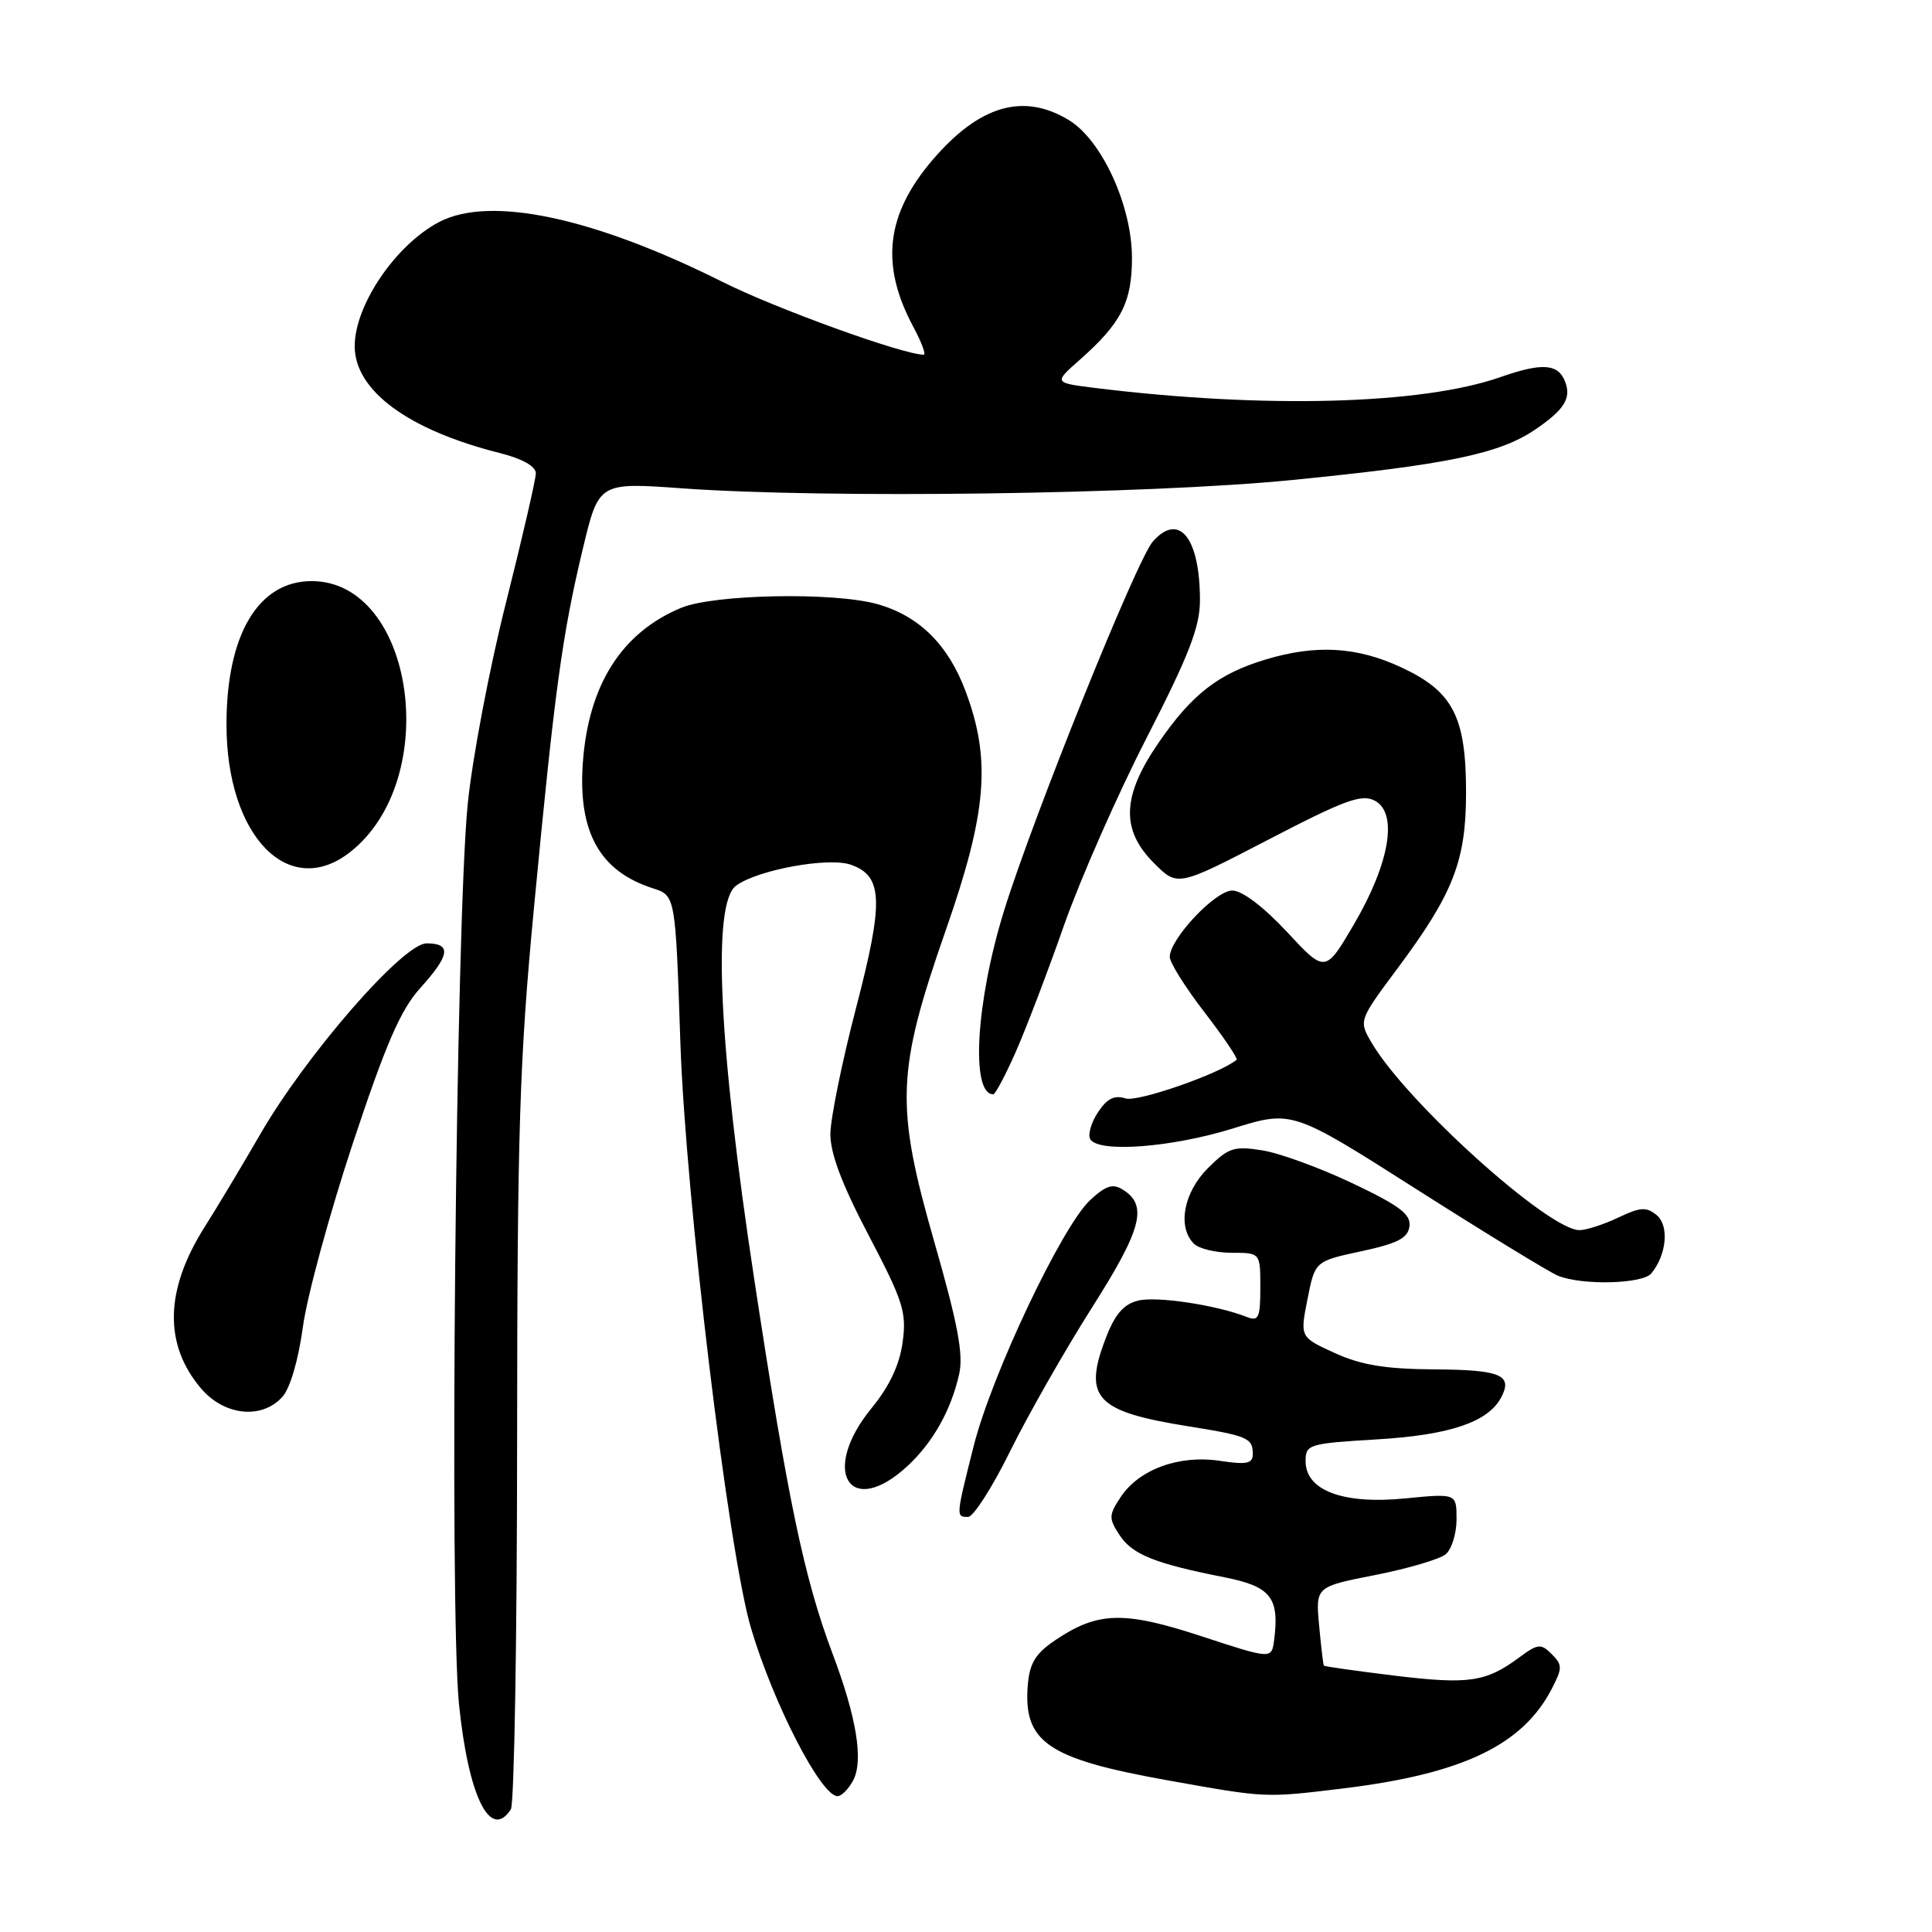 <?xml version="1.0" encoding="UTF-8" standalone="no"?>
<!DOCTYPE svg PUBLIC "-//W3C//DTD SVG 1.1//EN" "http://www.w3.org/Graphics/SVG/1.1/DTD/svg11.dtd" >
<svg xmlns="http://www.w3.org/2000/svg" xmlns:xlink="http://www.w3.org/1999/xlink" version="1.1" viewBox="0 0 256 256">
 <g >
 <path fill="currentColor"
d=" M 67.69 239.75 C 68.14 239.06 68.51 217.12 68.52 191.00 C 68.54 149.64 68.83 140.46 70.78 120.00 C 73.49 91.48 74.50 84.09 77.23 72.71 C 79.34 63.91 79.34 63.91 90.42 64.71 C 109.60 66.08 151.95 65.50 171.15 63.61 C 191.85 61.56 198.71 60.14 203.48 56.88 C 207.29 54.28 208.23 52.76 207.39 50.58 C 206.47 48.18 204.35 48.03 198.81 49.97 C 188.40 53.62 167.48 54.17 145.06 51.40 C 139.63 50.72 139.63 50.72 143.06 47.69 C 148.56 42.83 149.99 40.06 149.99 34.19 C 150.00 27.30 146.02 18.59 141.64 15.92 C 135.61 12.25 129.77 13.95 123.58 21.18 C 117.39 28.41 116.62 35.08 121.00 43.27 C 122.10 45.32 122.73 47.00 122.40 47.00 C 119.68 47.00 102.81 40.90 95.77 37.37 C 78.63 28.79 64.95 25.89 58.20 29.41 C 52.44 32.42 47.00 40.42 47.00 45.87 C 47.00 51.76 54.09 56.98 66.26 60.04 C 69.22 60.79 71.00 61.79 71.00 62.71 C 71.00 63.51 69.22 71.22 67.05 79.84 C 64.87 88.45 62.59 100.45 61.98 106.50 C 60.40 122.20 59.52 212.99 60.82 225.83 C 62.07 238.06 64.97 243.95 67.69 239.75 Z  M 113.04 235.93 C 114.44 233.31 113.52 227.61 110.31 219.10 C 106.55 209.10 104.40 198.82 99.94 169.50 C 95.21 138.39 94.34 119.68 97.54 117.35 C 100.40 115.25 109.79 113.54 112.74 114.58 C 117.01 116.08 117.13 119.39 113.41 133.64 C 111.57 140.71 110.05 148.18 110.03 150.24 C 110.01 152.83 111.56 156.94 115.11 163.70 C 119.69 172.44 120.15 173.89 119.60 177.87 C 119.20 180.84 117.85 183.70 115.50 186.57 C 108.58 195.01 112.64 201.39 120.34 194.17 C 123.67 191.04 126.01 186.85 127.09 182.10 C 127.68 179.47 126.93 175.47 123.81 164.60 C 118.61 146.44 118.77 142.02 125.35 123.17 C 130.78 107.63 131.35 100.67 127.94 91.58 C 125.63 85.40 121.75 81.58 116.22 80.04 C 110.42 78.43 94.56 78.74 90.23 80.55 C 82.36 83.84 77.97 90.76 77.23 101.07 C 76.57 110.25 79.47 115.45 86.50 117.70 C 89.50 118.66 89.50 118.66 90.15 138.08 C 90.85 158.68 96.51 205.63 99.52 215.77 C 102.50 225.79 108.79 238.00 110.98 238.00 C 111.50 238.00 112.43 237.07 113.04 235.93 Z  M 178.03 236.97 C 193.80 235.04 201.75 231.24 205.61 223.79 C 207.04 221.03 207.04 220.61 205.61 219.18 C 204.17 217.74 203.78 217.79 201.25 219.66 C 196.87 222.89 194.60 223.22 184.77 222.03 C 179.71 221.41 175.50 220.82 175.42 220.70 C 175.33 220.59 175.05 218.19 174.79 215.38 C 174.32 210.25 174.32 210.25 182.22 208.70 C 186.57 207.84 190.77 206.60 191.56 205.95 C 192.35 205.29 193.00 203.21 193.00 201.32 C 193.00 197.88 193.00 197.88 186.17 198.55 C 177.97 199.36 173.00 197.50 173.00 193.62 C 173.00 191.39 173.39 191.27 182.38 190.73 C 192.08 190.16 197.15 188.45 198.90 185.19 C 200.50 182.19 198.87 181.50 190.00 181.45 C 183.57 181.40 180.37 180.88 176.88 179.29 C 172.25 177.18 172.25 177.18 173.25 172.15 C 174.24 167.12 174.24 167.12 180.37 165.80 C 185.20 164.76 186.56 164.06 186.76 162.49 C 186.97 160.90 185.46 159.76 179.23 156.80 C 174.94 154.76 169.56 152.79 167.26 152.43 C 163.51 151.83 162.78 152.07 160.04 154.80 C 156.83 158.02 155.98 162.58 158.20 164.80 C 158.86 165.46 161.11 166.00 163.20 166.00 C 167.00 166.00 167.00 166.00 167.00 170.61 C 167.00 174.59 166.76 175.12 165.25 174.52 C 161.23 172.93 153.24 171.72 150.80 172.34 C 148.86 172.82 147.72 174.16 146.49 177.39 C 143.50 185.22 145.22 187.04 157.44 188.99 C 165.33 190.25 166.00 190.54 166.00 192.67 C 166.00 193.94 165.20 194.11 161.58 193.56 C 156.19 192.76 150.88 194.72 148.46 198.42 C 146.91 200.78 146.90 201.20 148.35 203.41 C 150.03 205.98 153.02 207.18 162.25 209.00 C 168.39 210.22 169.55 211.68 168.83 217.31 C 168.50 219.86 168.50 219.86 159.23 216.82 C 148.93 213.44 145.48 213.53 139.86 217.31 C 137.23 219.08 136.43 220.36 136.19 223.24 C 135.56 230.83 138.79 233.05 154.65 235.89 C 167.88 238.26 167.57 238.24 178.03 236.97 Z  M 133.87 192.25 C 136.25 187.44 141.11 178.91 144.67 173.30 C 151.30 162.87 152.13 159.72 148.79 157.64 C 147.45 156.79 146.53 157.09 144.44 159.03 C 140.71 162.51 131.39 182.18 129.02 191.60 C 126.65 201.00 126.65 201.00 128.28 201.00 C 128.98 201.00 131.50 197.06 133.87 192.25 Z  M 37.41 185.10 C 38.44 183.97 39.54 180.20 40.13 175.85 C 40.67 171.81 43.65 160.88 46.73 151.56 C 51.12 138.33 53.07 133.82 55.67 130.94 C 59.64 126.55 59.86 125.00 56.52 125.00 C 53.41 125.00 40.55 139.77 34.45 150.35 C 32.18 154.28 28.87 159.81 27.08 162.64 C 21.86 170.92 21.69 178.10 26.59 183.92 C 29.67 187.59 34.67 188.13 37.41 185.10 Z  M 218.80 168.74 C 220.84 166.28 221.20 162.41 219.52 161.01 C 218.16 159.89 217.35 159.94 214.42 161.34 C 212.50 162.25 210.19 163.00 209.29 163.00 C 205.18 163.00 186.39 146.06 181.76 138.19 C 180.03 135.24 180.03 135.24 185.14 128.37 C 192.58 118.39 194.26 114.08 194.26 105.01 C 194.26 94.96 192.53 91.62 185.68 88.43 C 179.80 85.69 174.39 85.38 167.73 87.38 C 161.44 89.27 157.95 91.98 153.55 98.37 C 148.65 105.47 148.48 109.94 152.92 114.38 C 156.04 117.50 156.04 117.50 168.08 111.25 C 178.22 105.98 180.44 105.17 182.18 106.10 C 185.26 107.75 184.15 114.35 179.44 122.42 C 175.61 128.95 175.61 128.95 170.52 123.47 C 167.41 120.14 164.59 118.00 163.28 118.00 C 161.04 118.00 155.00 124.41 155.00 126.80 C 155.00 127.55 157.07 130.85 159.61 134.14 C 162.14 137.43 164.05 140.26 163.86 140.42 C 161.72 142.24 150.76 146.06 149.15 145.55 C 147.65 145.07 146.67 145.57 145.47 147.41 C 144.57 148.78 144.12 150.38 144.47 150.96 C 145.60 152.78 155.23 152.05 163.36 149.53 C 171.22 147.09 171.22 147.09 187.80 157.65 C 196.92 163.45 205.31 168.58 206.44 169.04 C 209.64 170.34 217.64 170.14 218.80 168.74 Z  M 134.58 139.41 C 135.94 136.33 138.82 128.80 140.97 122.66 C 143.13 116.52 148.06 105.31 151.95 97.74 C 157.55 86.81 159.00 83.06 159.00 79.55 C 159.00 71.26 156.24 67.82 152.76 71.75 C 150.63 74.15 136.91 108.21 133.04 120.68 C 129.31 132.72 128.59 145.00 131.61 145.00 C 131.89 145.00 133.22 142.48 134.58 139.41 Z  M 46.40 112.90 C 58.66 103.26 54.92 77.00 41.29 77.00 C 34.22 77.00 30.01 84.10 30.01 96.00 C 30.01 110.79 38.26 119.30 46.40 112.90 Z "/>
</g>
</svg>